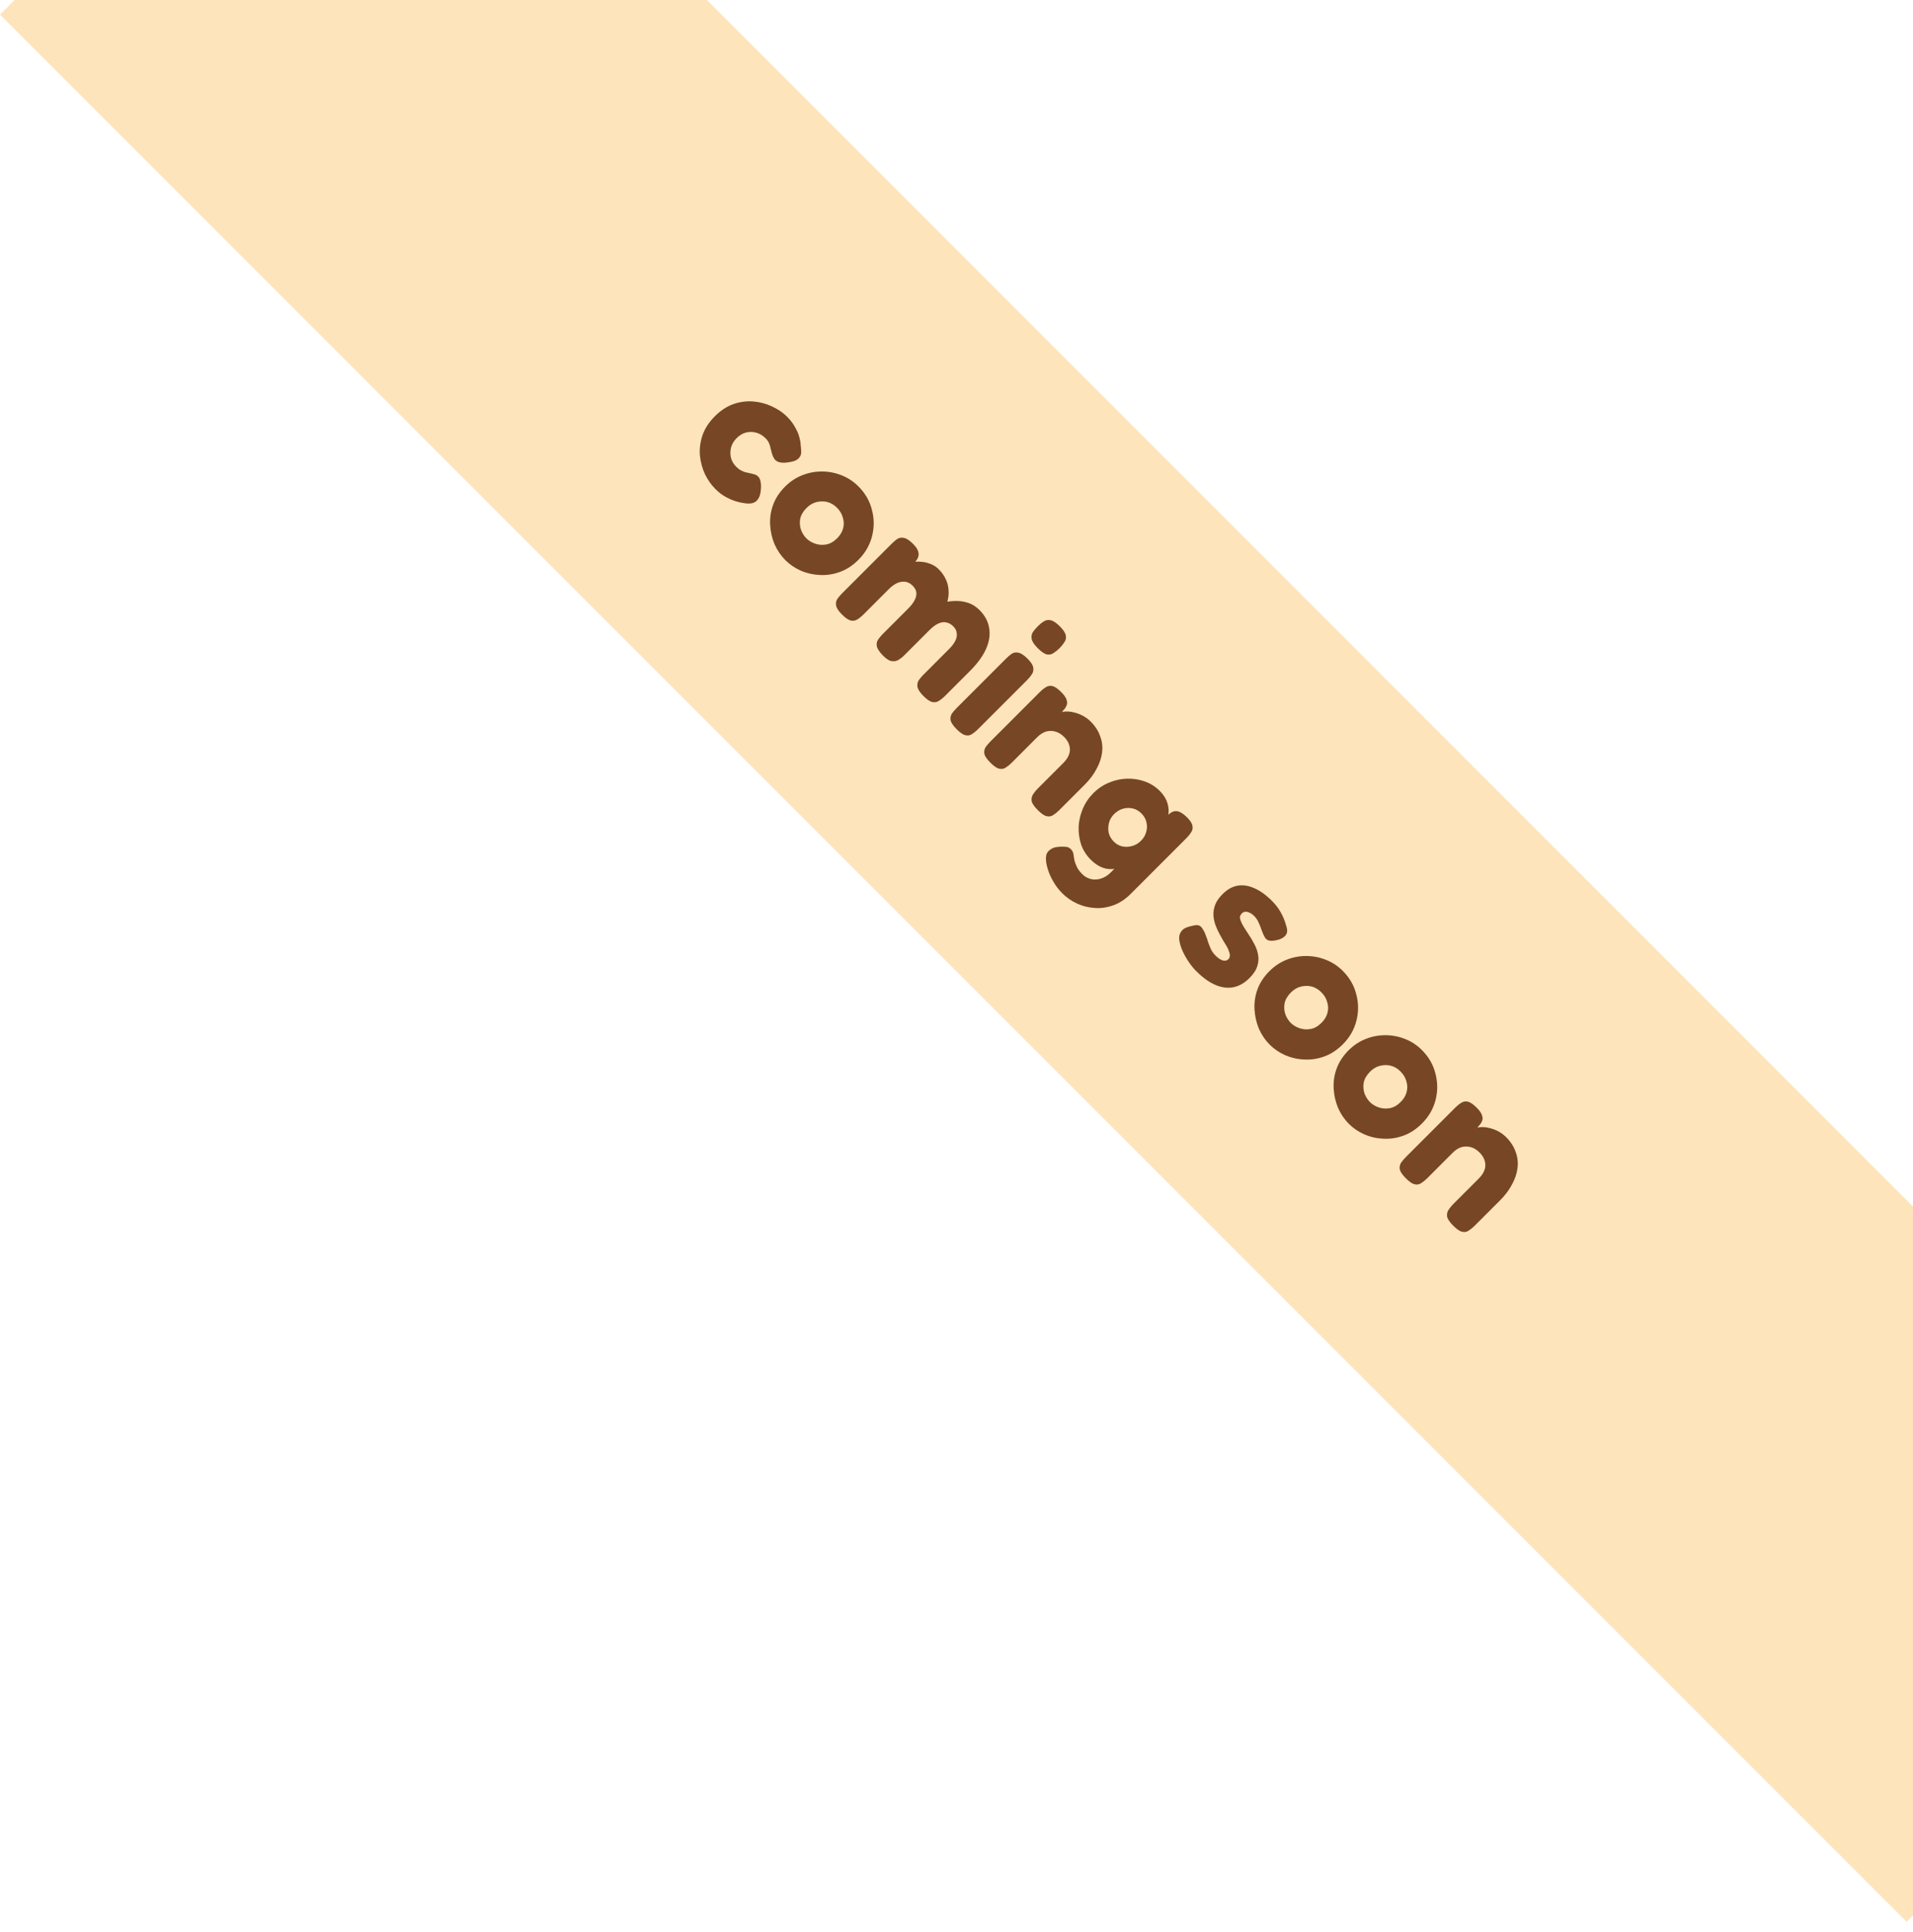 <svg width="105" height="106" viewBox="0 0 105 106" fill="none" xmlns="http://www.w3.org/2000/svg">
<rect width="148" height="28" transform="translate(19.799 -19) rotate(45)" fill="#FDE4BA"/>
<path d="M39.262 26.828C39.034 26.6 38.842 26.325 38.687 26.004C38.541 25.682 38.45 25.338 38.414 24.969C38.388 24.601 38.438 24.236 38.562 23.873C38.692 23.505 38.917 23.16 39.239 22.838C39.56 22.517 39.903 22.294 40.266 22.169C40.628 22.045 40.991 21.998 41.354 22.029C41.717 22.06 42.057 22.151 42.373 22.302C42.7 22.452 42.975 22.639 43.198 22.861C43.39 23.053 43.538 23.248 43.641 23.445C43.755 23.642 43.833 23.823 43.874 23.989C43.921 24.16 43.944 24.293 43.944 24.386C43.965 24.542 43.976 24.687 43.976 24.822C43.976 24.956 43.919 25.076 43.804 25.179C43.742 25.231 43.664 25.273 43.571 25.304C43.483 25.33 43.385 25.351 43.276 25.366C42.902 25.428 42.648 25.371 42.513 25.195C42.451 25.102 42.404 25.003 42.373 24.899C42.347 24.801 42.322 24.702 42.296 24.604C42.28 24.505 42.252 24.409 42.21 24.316C42.169 24.223 42.104 24.132 42.016 24.044C41.865 23.893 41.697 23.792 41.51 23.741C41.323 23.689 41.134 23.686 40.942 23.733C40.755 23.785 40.584 23.888 40.429 24.044C40.278 24.194 40.177 24.363 40.125 24.549C40.079 24.741 40.076 24.93 40.118 25.117C40.169 25.304 40.268 25.47 40.413 25.615C40.501 25.703 40.587 25.768 40.67 25.809C40.758 25.856 40.838 25.89 40.911 25.911C40.989 25.926 41.048 25.939 41.09 25.95C41.194 25.97 41.29 25.994 41.378 26.02C41.471 26.04 41.549 26.082 41.611 26.144C41.684 26.216 41.73 26.32 41.751 26.455C41.777 26.585 41.777 26.756 41.751 26.968C41.725 27.16 41.671 27.308 41.588 27.412C41.51 27.521 41.401 27.588 41.261 27.614C41.121 27.64 40.953 27.632 40.755 27.591C40.678 27.585 40.556 27.557 40.39 27.505C40.229 27.458 40.048 27.381 39.845 27.272C39.648 27.168 39.454 27.02 39.262 26.828ZM43.104 30.732C42.86 30.488 42.663 30.198 42.512 29.861C42.372 29.524 42.292 29.169 42.271 28.795C42.251 28.422 42.305 28.056 42.435 27.699C42.569 27.336 42.787 27.004 43.088 26.703C43.368 26.423 43.679 26.216 44.021 26.081C44.369 25.941 44.729 25.871 45.103 25.871C45.476 25.871 45.834 25.938 46.176 26.073C46.529 26.208 46.842 26.413 47.117 26.688C47.49 27.061 47.737 27.489 47.856 27.971C47.986 28.453 47.988 28.938 47.864 29.425C47.739 29.913 47.49 30.343 47.117 30.717C46.801 31.033 46.459 31.256 46.09 31.386C45.733 31.515 45.367 31.57 44.994 31.549C44.626 31.533 44.276 31.453 43.944 31.308C43.622 31.163 43.342 30.971 43.104 30.732ZM44.263 29.542C44.387 29.666 44.545 29.762 44.737 29.83C44.929 29.897 45.131 29.913 45.344 29.877C45.556 29.84 45.758 29.726 45.95 29.534C46.116 29.368 46.225 29.187 46.277 28.99C46.329 28.793 46.324 28.596 46.261 28.399C46.21 28.202 46.101 28.02 45.935 27.854C45.779 27.699 45.603 27.595 45.406 27.543C45.214 27.496 45.014 27.499 44.807 27.551C44.61 27.603 44.431 27.709 44.27 27.87C44.084 28.056 43.967 28.256 43.92 28.469C43.884 28.681 43.9 28.884 43.967 29.075C44.039 29.262 44.138 29.418 44.263 29.542ZM46.212 33.716C46.025 33.529 45.919 33.366 45.893 33.226C45.867 33.086 45.89 32.964 45.963 32.86C46.035 32.757 46.123 32.653 46.227 32.549L48.95 29.827C49.053 29.723 49.154 29.637 49.253 29.57C49.362 29.503 49.484 29.485 49.618 29.516C49.758 29.541 49.925 29.65 50.116 29.842C50.308 30.034 50.409 30.213 50.42 30.379C50.435 30.54 50.358 30.706 50.186 30.877L50 30.861C50.036 30.846 50.111 30.833 50.225 30.822C50.339 30.812 50.471 30.814 50.622 30.83C50.772 30.846 50.925 30.884 51.081 30.947C51.247 31.009 51.395 31.105 51.524 31.235C51.695 31.406 51.822 31.585 51.905 31.771C51.999 31.958 52.05 32.155 52.061 32.362C52.082 32.57 52.061 32.788 51.999 33.016C52.175 32.985 52.364 32.972 52.566 32.977C52.769 32.982 52.974 33.021 53.181 33.093C53.394 33.171 53.588 33.298 53.764 33.475C54.065 33.775 54.241 34.107 54.293 34.47C54.355 34.833 54.298 35.212 54.122 35.606C53.946 36 53.655 36.399 53.251 36.804L51.859 38.196C51.76 38.294 51.654 38.38 51.54 38.453C51.436 38.525 51.314 38.549 51.174 38.523C51.039 38.492 50.876 38.38 50.684 38.188C50.492 37.996 50.383 37.83 50.358 37.69C50.337 37.556 50.36 37.434 50.428 37.325C50.505 37.216 50.593 37.112 50.692 37.014L52.084 35.621C52.245 35.461 52.362 35.308 52.434 35.163C52.507 35.017 52.533 34.877 52.512 34.742C52.502 34.608 52.439 34.483 52.325 34.369C52.206 34.25 52.076 34.177 51.936 34.151C51.802 34.12 51.656 34.141 51.501 34.214C51.35 34.281 51.19 34.4 51.019 34.571L49.626 35.964C49.523 36.067 49.411 36.153 49.292 36.22C49.178 36.283 49.048 36.298 48.903 36.267C48.768 36.236 48.61 36.124 48.428 35.933C48.247 35.741 48.146 35.577 48.125 35.443C48.104 35.308 48.13 35.188 48.203 35.085C48.281 34.976 48.366 34.875 48.46 34.781L49.852 33.389C50.013 33.228 50.129 33.075 50.202 32.93C50.28 32.78 50.311 32.64 50.295 32.51C50.28 32.38 50.212 32.256 50.093 32.137C49.963 32.007 49.823 31.935 49.673 31.919C49.523 31.904 49.37 31.932 49.214 32.005C49.069 32.077 48.926 32.184 48.786 32.324L47.386 33.724C47.282 33.827 47.176 33.913 47.067 33.98C46.964 34.053 46.842 34.076 46.702 34.05C46.567 34.019 46.404 33.908 46.212 33.716ZM52.51 40.014C52.318 39.822 52.207 39.659 52.175 39.524C52.155 39.389 52.178 39.267 52.245 39.158C52.323 39.05 52.411 38.946 52.51 38.847L55.224 36.133C55.328 36.029 55.432 35.941 55.536 35.868C55.645 35.801 55.766 35.783 55.901 35.814C56.041 35.84 56.207 35.949 56.399 36.141C56.586 36.327 56.689 36.488 56.71 36.623C56.736 36.763 56.713 36.885 56.64 36.988C56.573 37.097 56.485 37.206 56.376 37.315L53.669 40.022C53.57 40.12 53.464 40.206 53.35 40.279C53.246 40.351 53.127 40.372 52.992 40.341C52.863 40.315 52.702 40.206 52.51 40.014ZM56.959 35.565C56.762 35.368 56.651 35.199 56.625 35.059C56.599 34.919 56.622 34.792 56.695 34.678C56.772 34.569 56.863 34.463 56.967 34.359C57.076 34.25 57.185 34.162 57.294 34.095C57.408 34.022 57.532 34.002 57.667 34.033C57.807 34.059 57.975 34.17 58.172 34.367C58.364 34.559 58.473 34.725 58.499 34.865C58.525 35.005 58.499 35.129 58.421 35.238C58.349 35.352 58.261 35.461 58.157 35.565C58.053 35.669 57.944 35.757 57.83 35.829C57.721 35.907 57.597 35.933 57.457 35.907C57.322 35.876 57.156 35.762 56.959 35.565ZM54.363 41.851C54.171 41.659 54.059 41.496 54.028 41.361C54.007 41.226 54.031 41.104 54.098 40.995C54.176 40.887 54.264 40.783 54.363 40.684L57.1 37.947C57.199 37.848 57.3 37.768 57.404 37.705C57.513 37.638 57.632 37.617 57.762 37.643C57.897 37.674 58.06 37.786 58.252 37.978C58.418 38.144 58.516 38.289 58.547 38.413C58.584 38.532 58.581 38.634 58.539 38.717C58.503 38.805 58.456 38.877 58.4 38.934C58.348 38.986 58.316 39.028 58.306 39.059L58.112 39.16C58.2 39.093 58.316 39.054 58.462 39.043C58.617 39.033 58.778 39.048 58.944 39.09C59.12 39.131 59.286 39.194 59.442 39.277C59.602 39.365 59.742 39.468 59.862 39.588C60.111 39.837 60.284 40.104 60.383 40.389C60.492 40.674 60.528 40.97 60.492 41.276C60.456 41.581 60.354 41.885 60.188 42.186C60.033 42.486 59.818 42.774 59.543 43.049L58.127 44.465C58.029 44.563 57.922 44.649 57.808 44.721C57.705 44.794 57.585 44.815 57.45 44.783C57.321 44.758 57.16 44.649 56.968 44.457C56.771 44.26 56.657 44.094 56.626 43.959C56.605 43.824 56.629 43.702 56.696 43.593C56.769 43.479 56.854 43.373 56.953 43.275L58.361 41.867C58.516 41.711 58.623 41.553 58.679 41.392C58.736 41.231 58.742 41.071 58.695 40.91C58.654 40.744 58.558 40.586 58.407 40.435C58.257 40.285 58.096 40.187 57.925 40.14C57.754 40.093 57.583 40.093 57.412 40.14C57.246 40.192 57.088 40.293 56.937 40.443L55.522 41.859C55.423 41.957 55.317 42.043 55.203 42.116C55.099 42.188 54.98 42.209 54.845 42.178C54.715 42.152 54.554 42.043 54.363 41.851ZM58.302 49.011C58.121 48.829 57.962 48.624 57.828 48.396C57.693 48.168 57.589 47.94 57.517 47.712C57.444 47.484 57.408 47.281 57.408 47.105C57.408 46.929 57.452 46.797 57.54 46.708C57.623 46.626 57.716 46.563 57.82 46.522C57.918 46.486 58.032 46.465 58.162 46.459C58.312 46.454 58.434 46.457 58.528 46.467C58.621 46.478 58.704 46.519 58.776 46.592C58.849 46.664 58.896 46.747 58.916 46.841C58.932 46.939 58.948 47.043 58.963 47.152C58.984 47.266 59.025 47.39 59.088 47.525C59.145 47.665 59.248 47.81 59.399 47.961C59.508 48.07 59.627 48.147 59.757 48.194C59.881 48.246 60.016 48.267 60.161 48.256C60.301 48.251 60.441 48.215 60.581 48.147C60.716 48.085 60.846 47.992 60.97 47.867L64.19 44.647C64.341 44.528 64.488 44.484 64.633 44.515C64.789 44.546 64.96 44.655 65.147 44.842C65.334 45.028 65.435 45.187 65.45 45.316C65.476 45.446 65.453 45.562 65.38 45.666C65.313 45.775 65.23 45.879 65.131 45.977L62.059 49.05C61.763 49.345 61.447 49.553 61.11 49.672C60.768 49.796 60.428 49.846 60.091 49.82C59.749 49.799 59.425 49.719 59.119 49.579C58.813 49.439 58.541 49.249 58.302 49.011ZM59.865 47.167C59.632 46.934 59.458 46.662 59.344 46.351C59.241 46.039 59.194 45.713 59.204 45.371C59.22 45.033 59.295 44.704 59.43 44.383C59.565 44.061 59.759 43.773 60.013 43.519C60.267 43.265 60.553 43.073 60.869 42.944C61.19 42.809 61.517 42.736 61.849 42.726C62.191 42.716 62.515 42.765 62.821 42.874C63.138 42.983 63.412 43.154 63.646 43.387C63.874 43.615 64.022 43.856 64.089 44.111C64.162 44.359 64.162 44.619 64.089 44.888C64.027 45.158 63.902 45.433 63.716 45.713C63.534 45.988 63.301 46.268 63.016 46.553C62.632 46.937 62.256 47.23 61.888 47.432C61.525 47.629 61.172 47.712 60.83 47.681C60.493 47.644 60.171 47.473 59.865 47.167ZM61.133 46.179C61.268 46.314 61.424 46.403 61.6 46.444C61.782 46.48 61.96 46.472 62.137 46.421C62.318 46.374 62.481 46.278 62.627 46.133C62.772 45.988 62.868 45.824 62.914 45.643C62.966 45.467 62.969 45.288 62.922 45.106C62.881 44.93 62.79 44.772 62.65 44.632C62.51 44.492 62.352 44.401 62.176 44.359C61.999 44.318 61.818 44.323 61.631 44.375C61.455 44.427 61.294 44.525 61.149 44.67C61.009 44.811 60.916 44.971 60.869 45.153C60.822 45.334 60.817 45.516 60.853 45.697C60.9 45.879 60.993 46.039 61.133 46.179ZM65.66 53.288C65.52 53.148 65.383 52.98 65.248 52.783C65.118 52.591 65.004 52.389 64.906 52.176C64.812 51.959 64.752 51.759 64.727 51.577C64.706 51.391 64.74 51.238 64.828 51.118C64.869 51.056 64.924 51.002 64.991 50.955C65.069 50.908 65.157 50.872 65.255 50.846C65.359 50.815 65.473 50.789 65.598 50.768C65.696 50.753 65.779 50.763 65.847 50.8C65.914 50.836 65.971 50.898 66.018 50.986C66.085 51.085 66.14 51.196 66.181 51.321C66.233 51.445 66.277 51.572 66.313 51.702C66.36 51.831 66.412 51.961 66.469 52.091C66.531 52.215 66.612 52.327 66.71 52.425C66.855 52.57 66.987 52.661 67.107 52.697C67.236 52.734 67.34 52.713 67.418 52.635C67.475 52.578 67.503 52.513 67.503 52.441C67.509 52.373 67.493 52.295 67.457 52.207C67.431 52.119 67.389 52.026 67.332 51.927C67.275 51.829 67.21 51.722 67.138 51.608C67.076 51.494 67.011 51.378 66.943 51.258C66.85 51.093 66.772 50.921 66.71 50.745C66.648 50.569 66.612 50.387 66.601 50.201C66.596 50.009 66.63 49.819 66.702 49.633C66.78 49.441 66.915 49.249 67.107 49.057C67.361 48.803 67.633 48.65 67.923 48.598C68.214 48.546 68.517 48.59 68.834 48.73C69.155 48.865 69.479 49.096 69.806 49.423C69.899 49.516 69.987 49.615 70.07 49.718C70.153 49.822 70.226 49.931 70.288 50.045C70.355 50.164 70.415 50.286 70.467 50.411C70.519 50.535 70.563 50.667 70.599 50.807C70.682 51.035 70.664 51.214 70.545 51.344C70.425 51.474 70.254 51.557 70.031 51.593C69.886 51.624 69.762 51.629 69.658 51.608C69.559 51.583 69.484 51.528 69.432 51.445C69.37 51.341 69.313 51.217 69.261 51.072C69.215 50.932 69.158 50.786 69.09 50.636C69.028 50.491 68.945 50.367 68.841 50.263C68.753 50.175 68.665 50.112 68.577 50.076C68.494 50.035 68.416 50.019 68.343 50.029C68.276 50.035 68.216 50.063 68.165 50.115C68.097 50.182 68.061 50.255 68.056 50.333C68.061 50.411 68.084 50.496 68.126 50.59C68.167 50.683 68.222 50.784 68.289 50.893C68.356 51.002 68.432 51.118 68.515 51.243C68.629 51.409 68.735 51.588 68.834 51.78C68.942 51.971 69.015 52.169 69.051 52.371C69.093 52.578 69.08 52.788 69.012 53.001C68.95 53.218 68.805 53.441 68.577 53.67C68.167 54.079 67.711 54.25 67.208 54.183C66.705 54.116 66.189 53.817 65.66 53.288ZM69.689 57.318C69.445 57.074 69.248 56.784 69.098 56.447C68.958 56.109 68.878 55.754 68.857 55.381C68.836 55.008 68.891 54.642 69.02 54.284C69.155 53.921 69.373 53.589 69.674 53.289C69.954 53.009 70.265 52.801 70.607 52.666C70.954 52.526 71.315 52.456 71.688 52.456C72.061 52.456 72.419 52.524 72.761 52.659C73.114 52.793 73.428 52.998 73.703 53.273C74.076 53.646 74.322 54.074 74.442 54.556C74.571 55.039 74.574 55.523 74.449 56.011C74.325 56.498 74.076 56.929 73.703 57.302C73.386 57.618 73.044 57.841 72.676 57.971C72.318 58.101 71.953 58.155 71.579 58.134C71.211 58.119 70.861 58.038 70.529 57.893C70.208 57.748 69.928 57.556 69.689 57.318ZM70.848 56.128C70.972 56.252 71.131 56.348 71.323 56.415C71.514 56.483 71.717 56.498 71.929 56.462C72.142 56.426 72.344 56.312 72.536 56.12C72.702 55.954 72.811 55.772 72.863 55.575C72.915 55.378 72.909 55.181 72.847 54.984C72.795 54.787 72.686 54.606 72.52 54.44C72.365 54.284 72.189 54.181 71.992 54.129C71.8 54.082 71.6 54.085 71.393 54.136C71.195 54.188 71.017 54.295 70.856 54.455C70.669 54.642 70.552 54.842 70.506 55.054C70.469 55.267 70.485 55.469 70.552 55.661C70.625 55.848 70.724 56.003 70.848 56.128ZM74.034 61.663C73.79 61.419 73.593 61.128 73.443 60.791C73.303 60.454 73.222 60.099 73.202 59.726C73.181 59.352 73.235 58.987 73.365 58.629C73.5 58.266 73.718 57.934 74.018 57.633C74.298 57.353 74.61 57.146 74.952 57.011C75.299 56.871 75.66 56.801 76.033 56.801C76.406 56.801 76.764 56.869 77.106 57.003C77.459 57.138 77.773 57.343 78.047 57.618C78.421 57.991 78.667 58.419 78.786 58.901C78.916 59.383 78.919 59.868 78.794 60.356C78.67 60.843 78.421 61.274 78.047 61.647C77.731 61.963 77.389 62.186 77.021 62.316C76.663 62.446 76.297 62.5 75.924 62.479C75.556 62.464 75.206 62.383 74.874 62.238C74.552 62.093 74.272 61.901 74.034 61.663ZM75.193 60.472C75.317 60.597 75.475 60.693 75.667 60.76C75.859 60.828 76.061 60.843 76.274 60.807C76.487 60.771 76.689 60.657 76.881 60.465C77.047 60.299 77.156 60.117 77.207 59.92C77.259 59.723 77.254 59.526 77.192 59.329C77.14 59.132 77.031 58.95 76.865 58.785C76.71 58.629 76.533 58.525 76.336 58.474C76.144 58.427 75.945 58.429 75.737 58.481C75.54 58.533 75.361 58.639 75.201 58.8C75.014 58.987 74.897 59.187 74.851 59.399C74.814 59.612 74.83 59.814 74.897 60.006C74.97 60.192 75.069 60.348 75.193 60.472ZM77.165 64.654C76.974 64.462 76.862 64.299 76.831 64.164C76.81 64.029 76.834 63.907 76.901 63.798C76.979 63.69 77.067 63.586 77.165 63.487L79.903 60.749C80.002 60.651 80.103 60.57 80.207 60.508C80.316 60.441 80.435 60.42 80.564 60.446C80.699 60.477 80.863 60.589 81.055 60.78C81.22 60.946 81.319 61.092 81.35 61.216C81.386 61.335 81.384 61.436 81.342 61.519C81.306 61.608 81.259 61.68 81.202 61.737C81.15 61.789 81.119 61.831 81.109 61.862L80.915 61.963C81.003 61.895 81.119 61.856 81.264 61.846C81.42 61.836 81.581 61.851 81.747 61.893C81.923 61.934 82.089 61.996 82.245 62.079C82.405 62.167 82.545 62.271 82.665 62.391C82.913 62.639 83.087 62.907 83.186 63.192C83.295 63.477 83.331 63.772 83.295 64.078C83.258 64.384 83.157 64.688 82.991 64.988C82.836 65.289 82.621 65.577 82.346 65.852L80.93 67.267C80.832 67.366 80.725 67.451 80.611 67.524C80.507 67.597 80.388 67.617 80.253 67.586C80.124 67.56 79.963 67.451 79.771 67.26C79.574 67.063 79.46 66.897 79.429 66.762C79.408 66.627 79.431 66.505 79.499 66.396C79.572 66.282 79.657 66.176 79.755 66.077L81.163 64.669C81.319 64.514 81.425 64.356 81.482 64.195C81.539 64.034 81.544 63.873 81.498 63.713C81.456 63.547 81.36 63.389 81.21 63.238C81.06 63.088 80.899 62.989 80.728 62.943C80.557 62.896 80.386 62.896 80.215 62.943C80.049 62.995 79.89 63.096 79.74 63.246L78.324 64.662C78.226 64.76 78.12 64.846 78.005 64.918C77.902 64.991 77.782 65.012 77.648 64.981C77.518 64.955 77.357 64.846 77.165 64.654Z" fill="#774625"/>
</svg>
